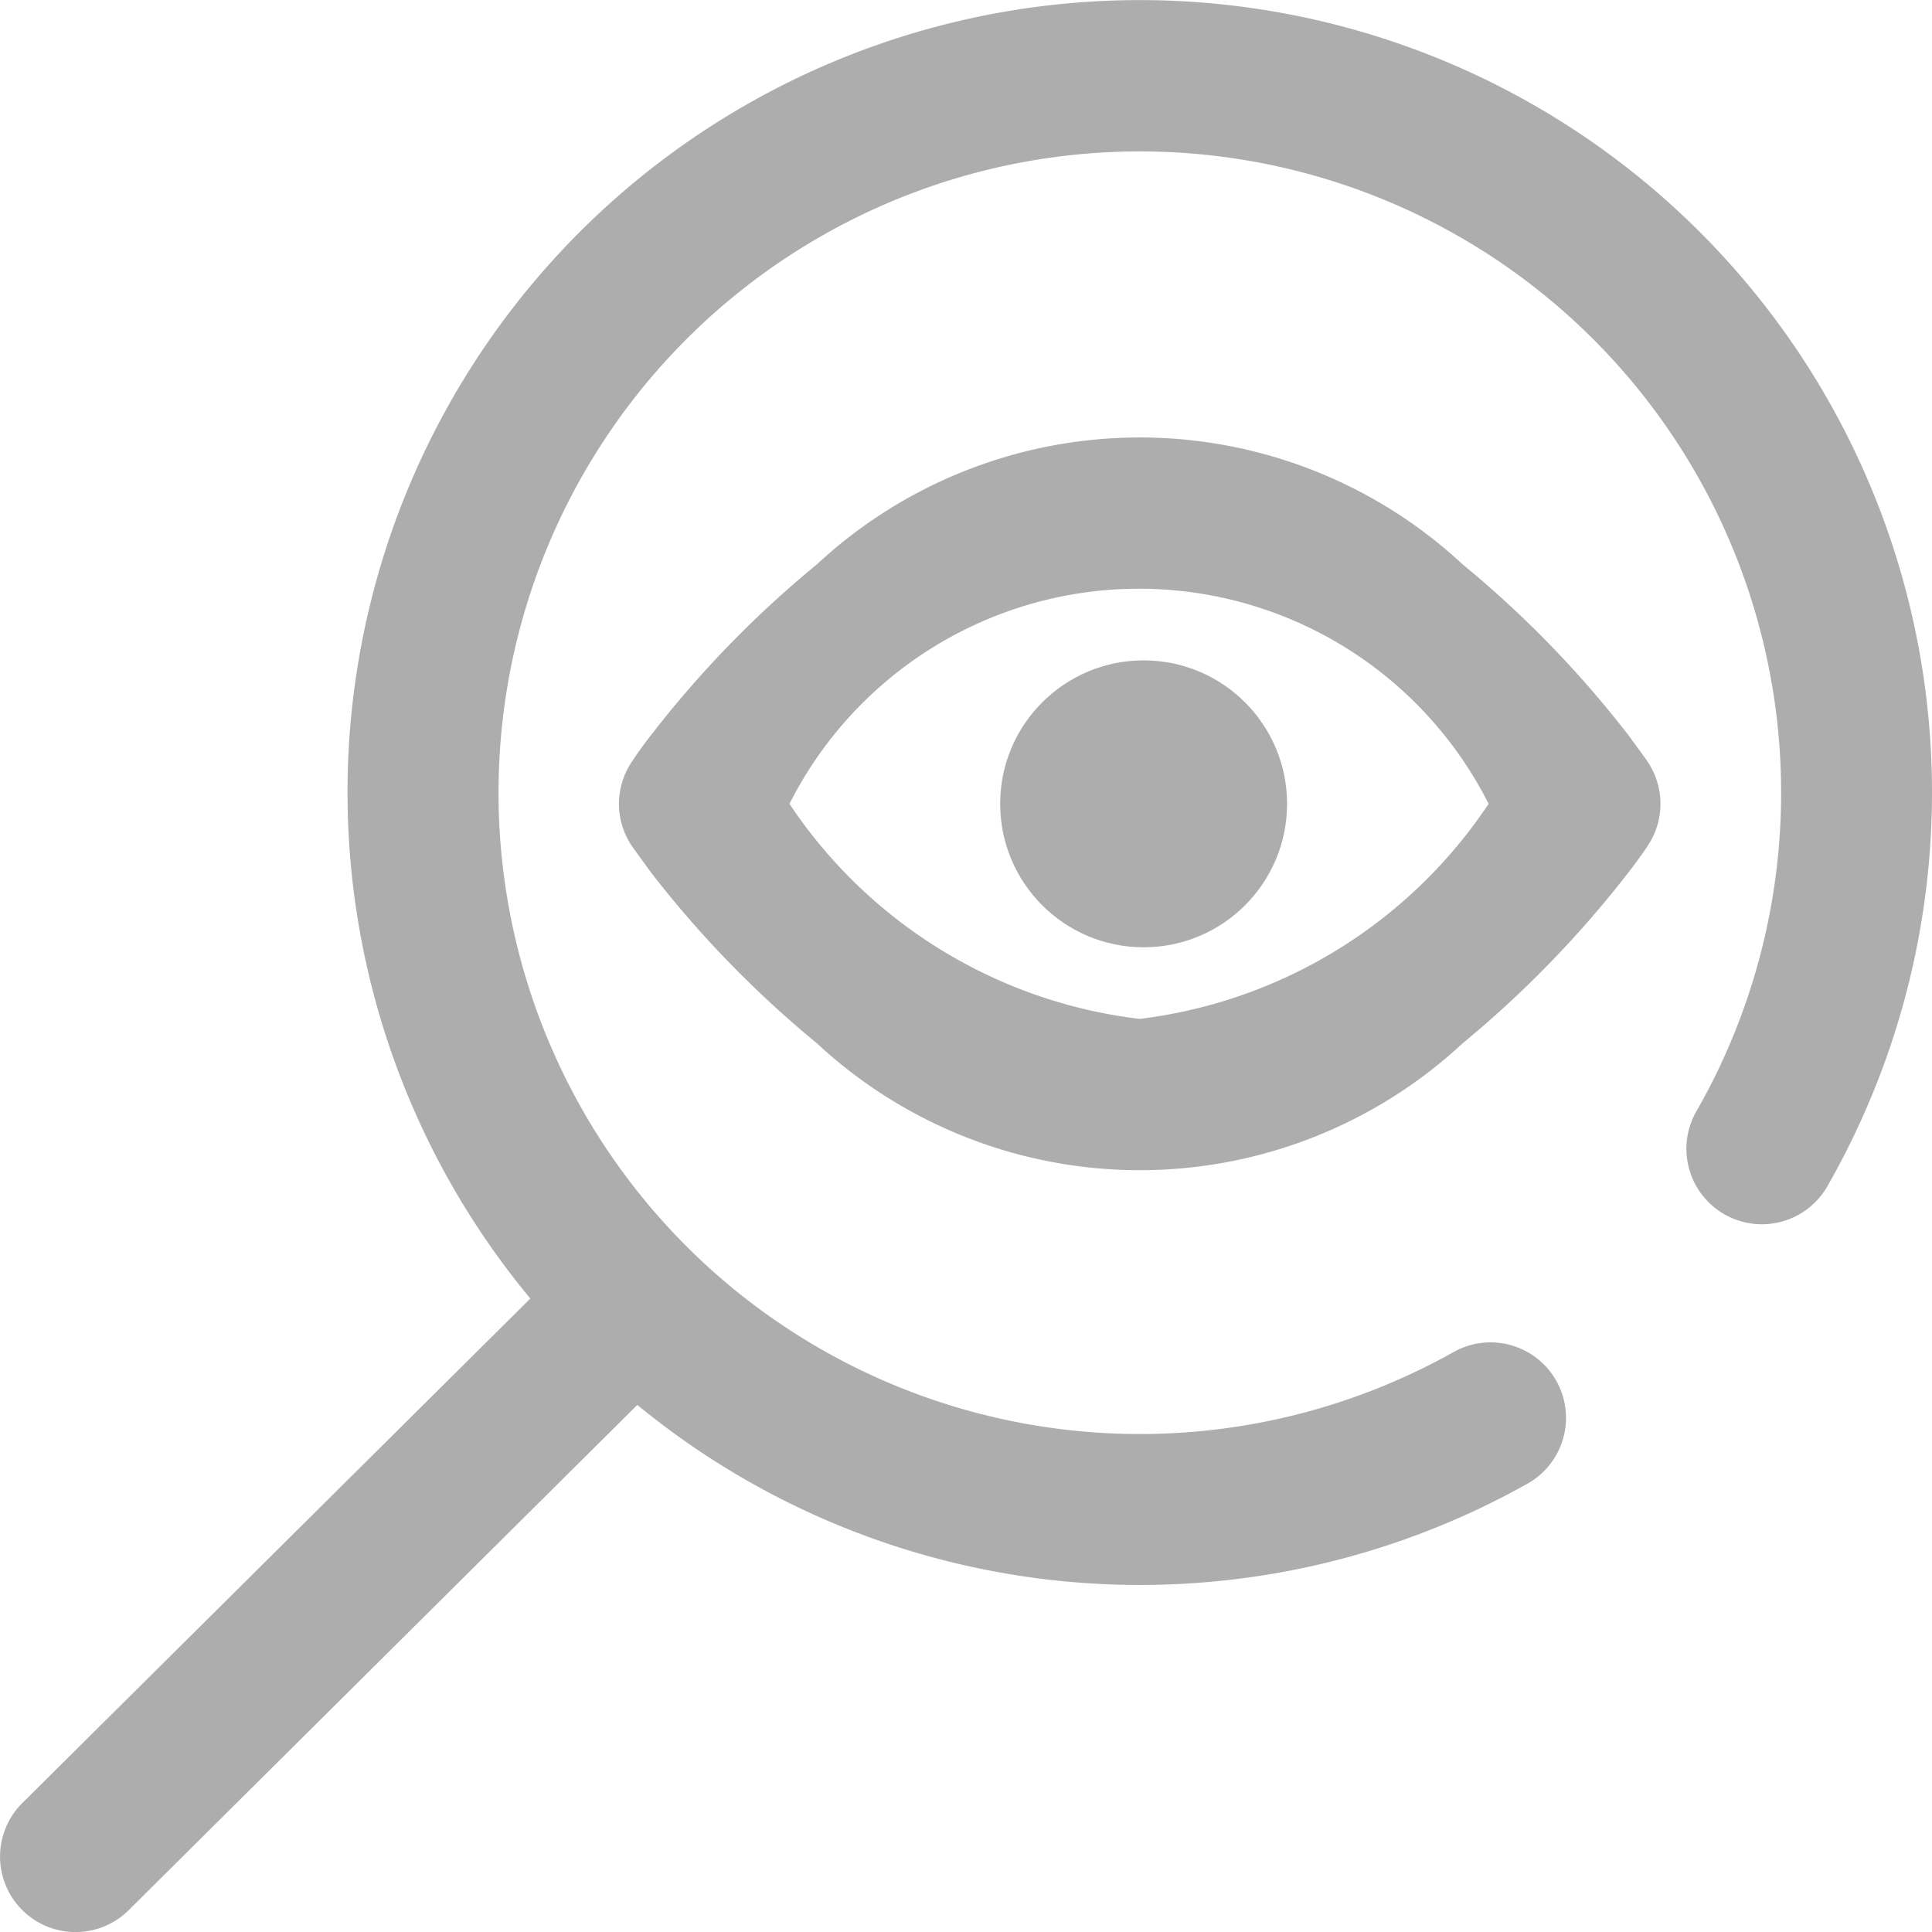 <svg xmlns="http://www.w3.org/2000/svg" width="16" height="16" viewBox="0 0 16 16">
  <g id="overview" transform="translate(-241.4 -211.291)">
    <path id="Path_145" data-name="Path 145" d="M255.038,217.589c-.022-.032-.1-.138-.145-.2a8.76,8.76,0,0,0-1.38-1.424,3.927,3.927,0,0,0-5.348,0,8.733,8.733,0,0,0-1.381,1.424c-.047.058-.122.165-.144.2a.622.622,0,0,0,0,.718c.022.032.1.138.144.2a8.818,8.818,0,0,0,1.381,1.424,3.927,3.927,0,0,0,5.348,0,8.845,8.845,0,0,0,1.38-1.424c.047-.059.123-.166.145-.2a.626.626,0,0,0,0-.718Zm-4.2,2.14a4.062,4.062,0,0,1-2.9-1.781,3.243,3.243,0,0,1,5.79,0,4.063,4.063,0,0,1-2.889,1.781Z" fill="#adadad"/>
    <circle id="Ellipse_7" data-name="Ellipse 7" cx="1.188" cy="1.188" r="1.188" transform="translate(249.683 216.76)" fill="#adadad"/>
    <path id="Path_146" data-name="Path 146" d="M257.4,217.854a6.571,6.571,0,0,1-.859,3.248.625.625,0,1,1-1.085-.62,5.311,5.311,0,1,0-2.018,2.006.625.625,0,1,1,.612,1.09,6.557,6.557,0,0,1-7.372-.652l-4.212,4.184a.625.625,0,1,1-.881-.887l4.207-4.178a6.561,6.561,0,1,1,11.608-4.191Z" fill="#adadad"/>
  </g>
</svg>
